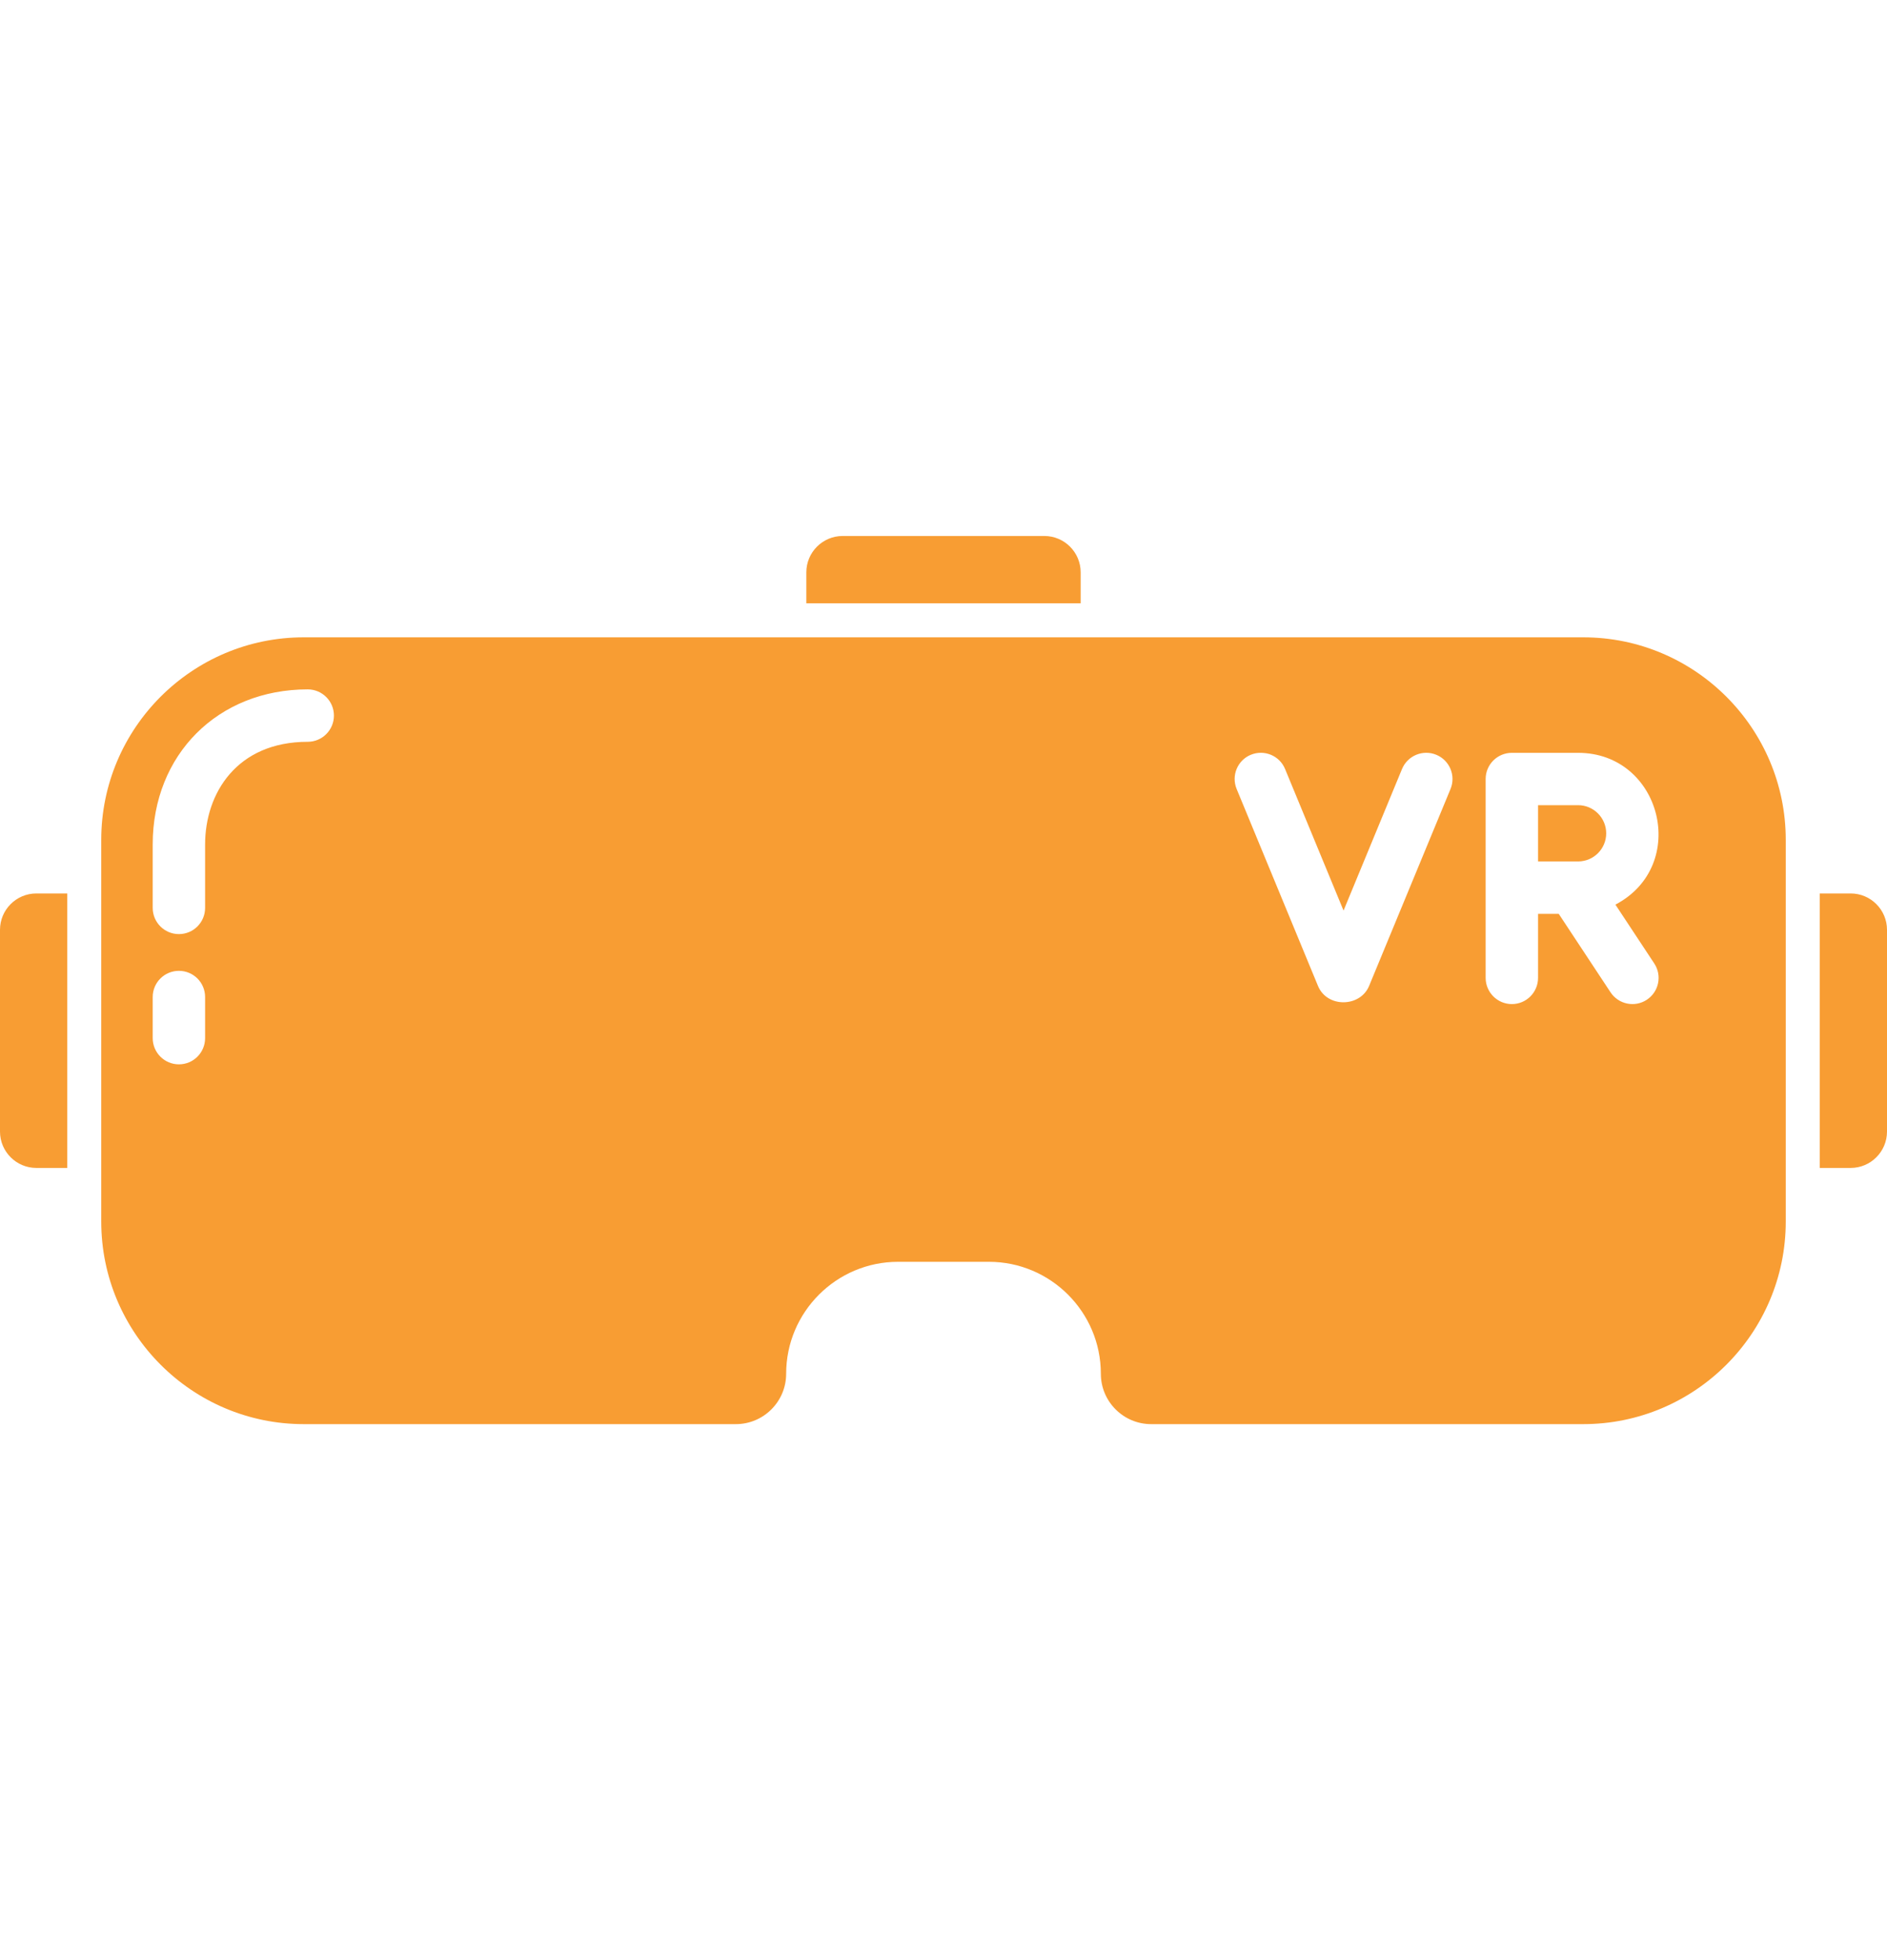 <svg width="26" height="27" viewBox="0 0 26 27" fill="none" xmlns="http://www.w3.org/2000/svg">
<g clip-path="url(#clip0_322_20570)">
<path d="M19.79 10.397C19.606 10.321 19.395 10.408 19.318 10.592L18.512 12.543L17.706 10.592C17.63 10.408 17.419 10.321 17.234 10.397C17.05 10.473 16.963 10.684 17.039 10.868L18.16 13.581C18.286 13.886 18.742 13.876 18.864 13.581L19.986 10.868C20.062 10.684 19.974 10.473 19.79 10.397ZM22.258 12.461C23.286 11.921 22.893 10.37 21.744 10.37H20.831C20.632 10.37 20.47 10.531 20.47 10.73V13.47C20.47 13.669 20.632 13.831 20.831 13.831C21.031 13.831 21.192 13.669 21.192 13.47V12.588H21.477L22.191 13.669C22.301 13.835 22.525 13.881 22.691 13.771C22.858 13.661 22.903 13.437 22.793 13.271L22.258 12.461ZM21.744 11.866H21.192V11.091H21.744C21.957 11.091 22.131 11.265 22.131 11.479C22.131 11.692 21.958 11.866 21.744 11.866ZM2.465 13.373C2.266 13.373 2.104 13.534 2.104 13.734V14.3C2.104 14.499 2.266 14.661 2.465 14.661C2.665 14.661 2.826 14.499 2.826 14.3V13.734C2.826 13.534 2.665 13.373 2.465 13.373ZM4.24 9.496C3.003 9.496 2.104 10.394 2.104 11.632V12.506C2.104 12.705 2.266 12.867 2.465 12.867C2.665 12.867 2.826 12.705 2.826 12.506V11.632C2.826 10.928 3.263 10.218 4.24 10.218C4.44 10.218 4.601 10.056 4.601 9.857C4.601 9.658 4.44 9.496 4.24 9.496ZM0.927 16.088H0.501C0.224 16.088 0 15.863 0 15.587V12.808C0 12.532 0.224 12.307 0.501 12.307H0.927V16.088ZM11.11 7.884C11.11 7.608 11.334 7.383 11.611 7.383H14.389C14.666 7.383 14.89 7.608 14.89 7.884V8.31H11.11V7.884ZM24.605 16.826C24.605 18.365 23.353 19.617 21.815 19.617H15.861C15.479 19.617 15.168 19.306 15.168 18.923C15.168 18.073 14.476 17.381 13.626 17.381H12.374C11.524 17.381 10.832 18.073 10.832 18.923C10.832 19.306 10.521 19.617 10.139 19.617H4.185C2.647 19.617 1.395 18.365 1.395 16.826V11.569C1.395 10.03 2.647 8.779 4.185 8.779H21.815C23.353 8.779 24.605 10.03 24.605 11.569V16.826H24.605ZM26 15.587C26 15.863 25.776 16.088 25.499 16.088H25.073V12.307H25.499C25.776 12.307 26 12.532 26 12.808V15.587Z" fill="#F89D33"/>
</g>
<defs>
<clipPath id="clip0_322_20570">
<rect width="26" height="26" fill="white" transform="translate(0 0.5)"/>
</clipPath>
</defs>
</svg>
